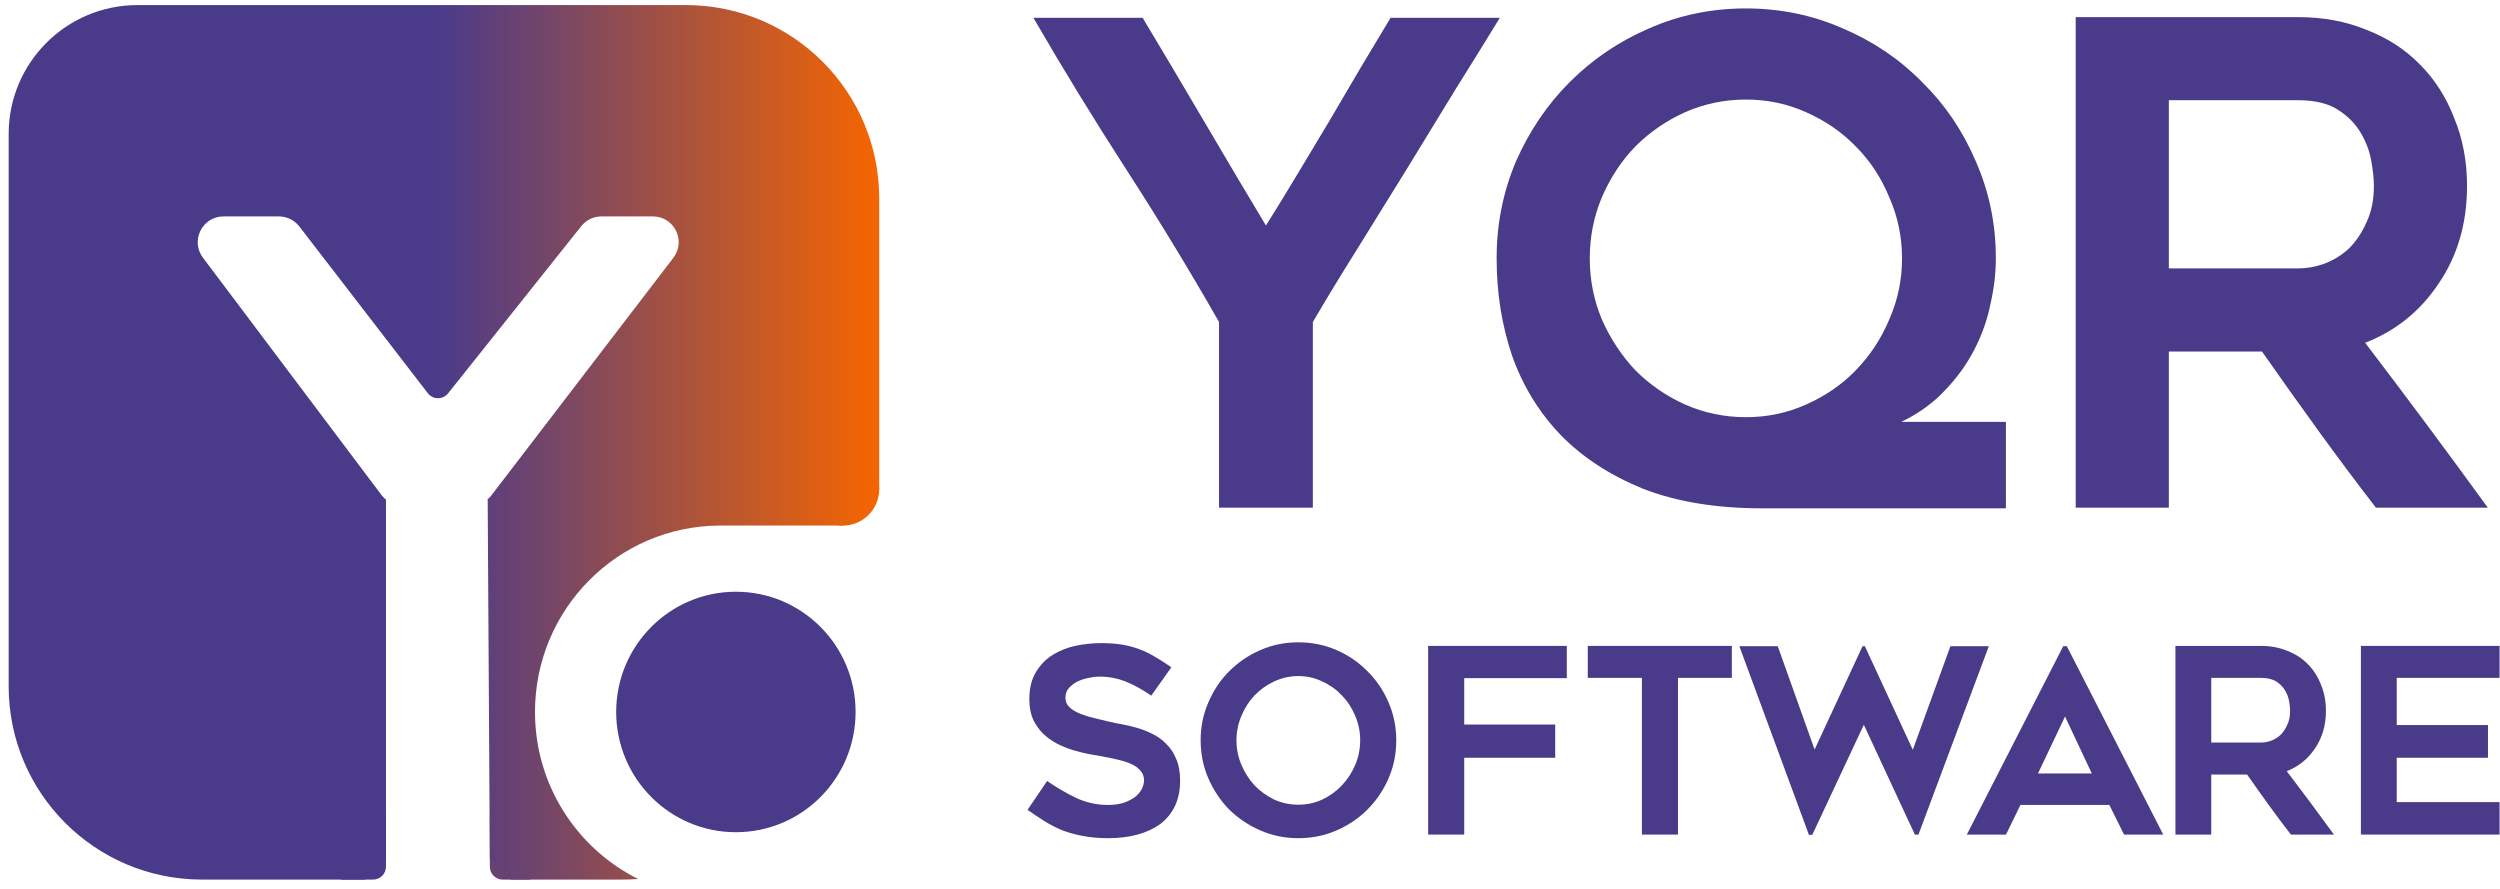 <svg width="194" height="69" viewBox="0 0 194 69" fill="none" xmlns="http://www.w3.org/2000/svg">
<path d="M29.95 67.256V63.161H26.466V68.256H28.95C29.503 68.256 29.95 67.808 29.95 67.256Z" fill="url(#paint0_linear_7_311)"/>
<path d="M38.012 67.256V63.161H41.164V68.256H39.012C38.46 68.256 38.012 67.808 38.012 67.256Z" fill="url(#paint1_linear_7_311)"/>
<path d="M53.227 0.394C61.511 0.394 68.227 7.109 68.227 15.393V38.015L65.444 40.784H55.84C47.922 40.825 41.516 47.285 41.516 55.249C41.516 60.931 44.778 65.846 49.523 68.212C49.094 68.239 48.662 68.256 48.227 68.256H38.022V68.254H39.653L38.011 66.654L37.844 38.77H37.807C37.928 38.672 38.039 38.56 38.136 38.434L52.251 20.01C53.259 18.694 52.322 16.794 50.664 16.794H46.672C46.063 16.794 45.487 17.071 45.108 17.548L34.772 30.525C34.367 31.033 33.594 31.027 33.198 30.513L23.228 17.573C22.849 17.082 22.264 16.794 21.644 16.794H17.346C15.697 16.794 14.756 18.678 15.747 19.996L29.608 38.42C29.707 38.552 29.824 38.668 29.951 38.77V66.677L28.337 68.256H15.672C7.388 68.256 0.672 61.54 0.672 53.256V10.393C0.672 4.871 5.149 0.394 10.672 0.394H53.227Z" fill="url(#paint2_linear_7_311)"/>
<path d="M66.394 55.249C66.394 60.402 62.235 64.58 57.105 64.58C51.975 64.58 47.816 60.402 47.816 55.249C47.816 50.095 51.975 45.918 57.105 45.918C62.235 45.918 66.394 50.095 66.394 55.249Z" fill="#4A3B8A"/>
<path d="M68.227 37.956C68.227 39.518 66.966 40.784 65.412 40.784C63.857 40.784 62.597 39.518 62.597 37.956C62.597 36.395 63.857 35.129 65.412 35.129C66.966 35.129 68.227 36.395 68.227 37.956Z" fill="url(#paint3_linear_7_311)"/>
<path d="M116.385 1.382C115.414 2.976 114.288 4.796 113.005 6.841C111.757 8.887 110.474 10.984 109.157 13.133C107.84 15.248 106.54 17.346 105.257 19.425C103.974 21.471 102.848 23.326 101.877 24.989V39.394H94.597V24.989C92.344 21.038 89.952 17.103 87.421 13.185C84.89 9.268 82.481 5.334 80.193 1.382H88.669C90.229 3.982 91.824 6.668 93.453 9.442C95.082 12.215 96.677 14.902 98.237 17.502C99 16.288 99.797 14.988 100.629 13.601C101.461 12.215 102.293 10.828 103.125 9.442C103.957 8.02 104.772 6.633 105.569 5.282C106.401 3.895 107.181 2.595 107.909 1.382H116.385Z" fill="#4A3B8A"/>
<path d="M155.658 32.737V39.446H136.73C133.194 39.446 130.126 38.943 127.526 37.938C124.961 36.898 122.829 35.511 121.13 33.778C119.431 32.01 118.166 29.947 117.334 27.59C116.537 25.232 116.138 22.719 116.138 20.049C116.138 17.38 116.641 14.867 117.646 12.509C118.686 10.152 120.073 8.107 121.806 6.373C123.574 4.606 125.619 3.219 127.942 2.214C130.299 1.173 132.813 0.654 135.482 0.654C138.151 0.654 140.665 1.173 143.022 2.214C145.379 3.219 147.425 4.606 149.158 6.373C150.926 8.107 152.313 10.152 153.318 12.509C154.358 14.867 154.878 17.38 154.878 20.049C154.878 21.194 154.739 22.372 154.462 23.585C154.219 24.799 153.803 25.977 153.214 27.122C152.625 28.265 151.862 29.323 150.926 30.294C150.025 31.264 148.898 32.079 147.546 32.737H155.658ZM123.366 20.049C123.366 21.713 123.678 23.291 124.302 24.782C124.961 26.272 125.827 27.59 126.902 28.733C128.011 29.843 129.294 30.727 130.75 31.386C132.241 32.044 133.818 32.373 135.482 32.373C137.146 32.373 138.706 32.044 140.162 31.386C141.653 30.727 142.935 29.843 144.01 28.733C145.119 27.59 145.986 26.272 146.61 24.782C147.269 23.291 147.598 21.713 147.598 20.049C147.598 18.386 147.269 16.808 146.61 15.318C145.986 13.792 145.119 12.475 144.01 11.366C142.935 10.256 141.653 9.372 140.162 8.713C138.706 8.055 137.146 7.726 135.482 7.726C133.818 7.726 132.241 8.055 130.75 8.713C129.294 9.372 128.011 10.256 126.902 11.366C125.827 12.475 124.961 13.792 124.302 15.318C123.678 16.808 123.366 18.386 123.366 20.049Z" fill="#4A3B8A"/>
<path d="M168.302 39.394H161.074V1.329H178.338C180.279 1.329 182.047 1.659 183.642 2.317C185.271 2.942 186.658 3.843 187.802 5.022C188.946 6.166 189.83 7.552 190.454 9.182C191.112 10.776 191.442 12.527 191.442 14.434C191.442 17.311 190.714 19.824 189.258 21.974C187.836 24.123 185.93 25.666 183.538 26.602C186.762 30.831 189.934 35.095 193.054 39.394H184.37C182.844 37.417 181.354 35.424 179.898 33.413C178.442 31.403 176.986 29.358 175.53 27.277H168.302V39.394ZM168.302 20.829H178.338C178.996 20.829 179.672 20.708 180.366 20.465C181.094 20.188 181.735 19.79 182.29 19.27C182.844 18.715 183.295 18.039 183.642 17.241C184.023 16.444 184.214 15.508 184.214 14.434C184.214 13.879 184.144 13.22 184.006 12.457C183.867 11.695 183.59 10.967 183.174 10.274C182.758 9.58 182.168 8.991 181.406 8.505C180.643 8.02 179.62 7.777 178.338 7.777H168.302V20.829Z" fill="#4A3B8A"/>
<path d="M79.737 62.843L81.257 60.603C81.99 61.11 82.743 61.55 83.516 61.923C84.303 62.283 85.123 62.464 85.977 62.464C86.43 62.464 86.83 62.41 87.177 62.303C87.523 62.184 87.817 62.037 88.056 61.864C88.296 61.677 88.477 61.47 88.597 61.243C88.716 61.004 88.776 60.77 88.776 60.544C88.776 60.25 88.683 60.004 88.496 59.803C88.323 59.59 88.083 59.417 87.776 59.283C87.483 59.15 87.13 59.037 86.716 58.944C86.317 58.85 85.897 58.764 85.457 58.684C85.163 58.63 84.823 58.57 84.436 58.504C84.05 58.423 83.65 58.324 83.237 58.203C82.823 58.07 82.416 57.904 82.016 57.703C81.617 57.49 81.257 57.23 80.936 56.923C80.617 56.603 80.356 56.23 80.156 55.803C79.97 55.364 79.876 54.85 79.876 54.264C79.876 53.41 80.05 52.703 80.397 52.144C80.743 51.57 81.183 51.123 81.716 50.803C82.263 50.47 82.863 50.237 83.516 50.103C84.183 49.97 84.823 49.904 85.436 49.904C86.05 49.904 86.597 49.944 87.076 50.023C87.556 50.103 88.003 50.224 88.416 50.383C88.83 50.53 89.23 50.724 89.617 50.964C90.016 51.19 90.443 51.464 90.897 51.783L89.337 53.983C88.643 53.504 87.977 53.137 87.337 52.883C86.697 52.63 86.023 52.504 85.317 52.504C85.076 52.504 84.803 52.537 84.496 52.603C84.19 52.657 83.897 52.75 83.617 52.883C83.35 53.017 83.123 53.19 82.936 53.404C82.763 53.603 82.677 53.85 82.677 54.144C82.677 54.437 82.783 54.684 82.996 54.883C83.21 55.084 83.483 55.25 83.817 55.383C84.15 55.517 84.516 55.63 84.916 55.724C85.317 55.817 85.703 55.91 86.076 56.004C86.356 56.07 86.683 56.137 87.056 56.203C87.443 56.27 87.837 56.364 88.237 56.483C88.65 56.603 89.056 56.764 89.457 56.964C89.856 57.163 90.21 57.423 90.516 57.743C90.837 58.05 91.09 58.437 91.276 58.904C91.477 59.357 91.576 59.91 91.576 60.563C91.576 61.324 91.443 61.983 91.177 62.544C90.91 63.103 90.53 63.57 90.037 63.944C89.543 64.303 88.957 64.577 88.276 64.763C87.597 64.95 86.843 65.043 86.016 65.043C85.257 65.043 84.583 64.984 83.996 64.864C83.423 64.757 82.897 64.61 82.416 64.424C81.936 64.224 81.483 63.99 81.056 63.724C80.63 63.457 80.19 63.163 79.737 62.843Z" fill="#4A3B8A"/>
<path d="M100.75 65.043C99.71 65.043 98.73 64.844 97.81 64.444C96.89 64.043 96.084 63.504 95.39 62.824C94.71 62.13 94.17 61.324 93.77 60.404C93.37 59.483 93.17 58.497 93.17 57.444C93.17 56.404 93.37 55.423 93.77 54.504C94.17 53.57 94.71 52.764 95.39 52.084C96.084 51.39 96.89 50.843 97.81 50.444C98.73 50.044 99.71 49.843 100.75 49.843C101.804 49.843 102.79 50.044 103.71 50.444C104.63 50.843 105.43 51.39 106.11 52.084C106.804 52.764 107.35 53.57 107.75 54.504C108.15 55.423 108.35 56.404 108.35 57.444C108.35 58.497 108.15 59.483 107.75 60.404C107.35 61.324 106.804 62.13 106.11 62.824C105.43 63.504 104.63 64.043 103.71 64.444C102.79 64.844 101.804 65.043 100.75 65.043ZM100.75 52.464C100.084 52.464 99.457 52.603 98.87 52.883C98.297 53.15 97.79 53.51 97.35 53.964C96.924 54.417 96.584 54.95 96.33 55.563C96.077 56.163 95.95 56.79 95.95 57.444C95.95 58.11 96.077 58.743 96.33 59.343C96.584 59.944 96.924 60.477 97.35 60.944C97.79 61.397 98.297 61.764 98.87 62.044C99.457 62.31 100.084 62.444 100.75 62.444C101.417 62.444 102.037 62.31 102.61 62.044C103.197 61.764 103.704 61.397 104.13 60.944C104.57 60.477 104.917 59.944 105.17 59.343C105.424 58.743 105.55 58.11 105.55 57.444C105.55 56.79 105.424 56.163 105.17 55.563C104.917 54.95 104.57 54.417 104.13 53.964C103.704 53.51 103.197 53.15 102.61 52.883C102.037 52.603 101.417 52.464 100.75 52.464Z" fill="#4A3B8A"/>
<path d="M113.624 52.623V56.224H120.684V58.803H113.624V64.763H110.824V50.123H121.584V52.623H113.624Z" fill="#4A3B8A"/>
<path d="M134.391 52.603H130.211V64.763H127.411V52.603H123.211V50.123H134.391V52.603Z" fill="#4A3B8A"/>
<path d="M154.333 50.144L148.873 64.763H148.593L144.633 56.243L140.633 64.784H140.373L134.973 50.144H137.953L140.813 58.163L144.533 50.144H144.713L148.433 58.184L151.353 50.144H154.333Z" fill="#4A3B8A"/>
<path d="M152.626 64.763L160.106 50.144H160.386L167.866 64.763H164.826L163.686 62.464H156.786L155.666 64.763H152.626ZM158.146 60.023H162.326L160.246 55.603L158.146 60.023Z" fill="#4A3B8A"/>
<path d="M171.593 64.763H168.813V50.123H175.453C176.199 50.123 176.879 50.25 177.493 50.504C178.119 50.743 178.653 51.09 179.093 51.544C179.533 51.983 179.873 52.517 180.113 53.144C180.366 53.757 180.493 54.43 180.493 55.163C180.493 56.27 180.213 57.237 179.653 58.063C179.106 58.89 178.373 59.483 177.453 59.843C178.693 61.47 179.913 63.11 181.113 64.763H177.773C177.186 64.004 176.613 63.237 176.053 62.464C175.493 61.69 174.933 60.904 174.373 60.103H171.593V64.763ZM171.593 57.623H175.453C175.706 57.623 175.966 57.577 176.233 57.483C176.513 57.377 176.759 57.224 176.973 57.023C177.186 56.81 177.359 56.55 177.493 56.243C177.639 55.937 177.713 55.577 177.713 55.163C177.713 54.95 177.686 54.697 177.633 54.404C177.579 54.11 177.473 53.83 177.313 53.563C177.153 53.297 176.926 53.07 176.633 52.883C176.339 52.697 175.946 52.603 175.453 52.603H171.593V57.623Z" fill="#4A3B8A"/>
<path d="M185.987 52.603V56.264H193.067V58.803H185.987V62.243H193.967V64.763H183.207V50.123H193.967V52.603H185.987Z" fill="#4A3B8A"/>
<defs>
<linearGradient id="paint0_linear_7_311" x1="114.456" y1="34.325" x2="482.29" y2="34.325" gradientUnits="userSpaceOnUse">
<stop stop-color="#4A3B8A"/>
<stop offset="1" stop-color="#F56500"/>
</linearGradient>
<linearGradient id="paint1_linear_7_311" x1="158.192" y1="-15.323" x2="-568.646" y2="-17.047" gradientUnits="userSpaceOnUse">
<stop stop-color="#4A3B8A"/>
<stop offset="1" stop-color="#F56500"/>
</linearGradient>
<linearGradient id="paint2_linear_7_311" x1="33.975" y1="37.956" x2="68.227" y2="37.956" gradientUnits="userSpaceOnUse">
<stop stop-color="#4A3B8A"/>
<stop offset="1" stop-color="#F56500"/>
</linearGradient>
<linearGradient id="paint3_linear_7_311" x1="33.975" y1="37.956" x2="68.227" y2="37.956" gradientUnits="userSpaceOnUse">
<stop stop-color="#4A3B8A"/>
<stop offset="1" stop-color="#F56500"/>
</linearGradient>
</defs>
</svg>
